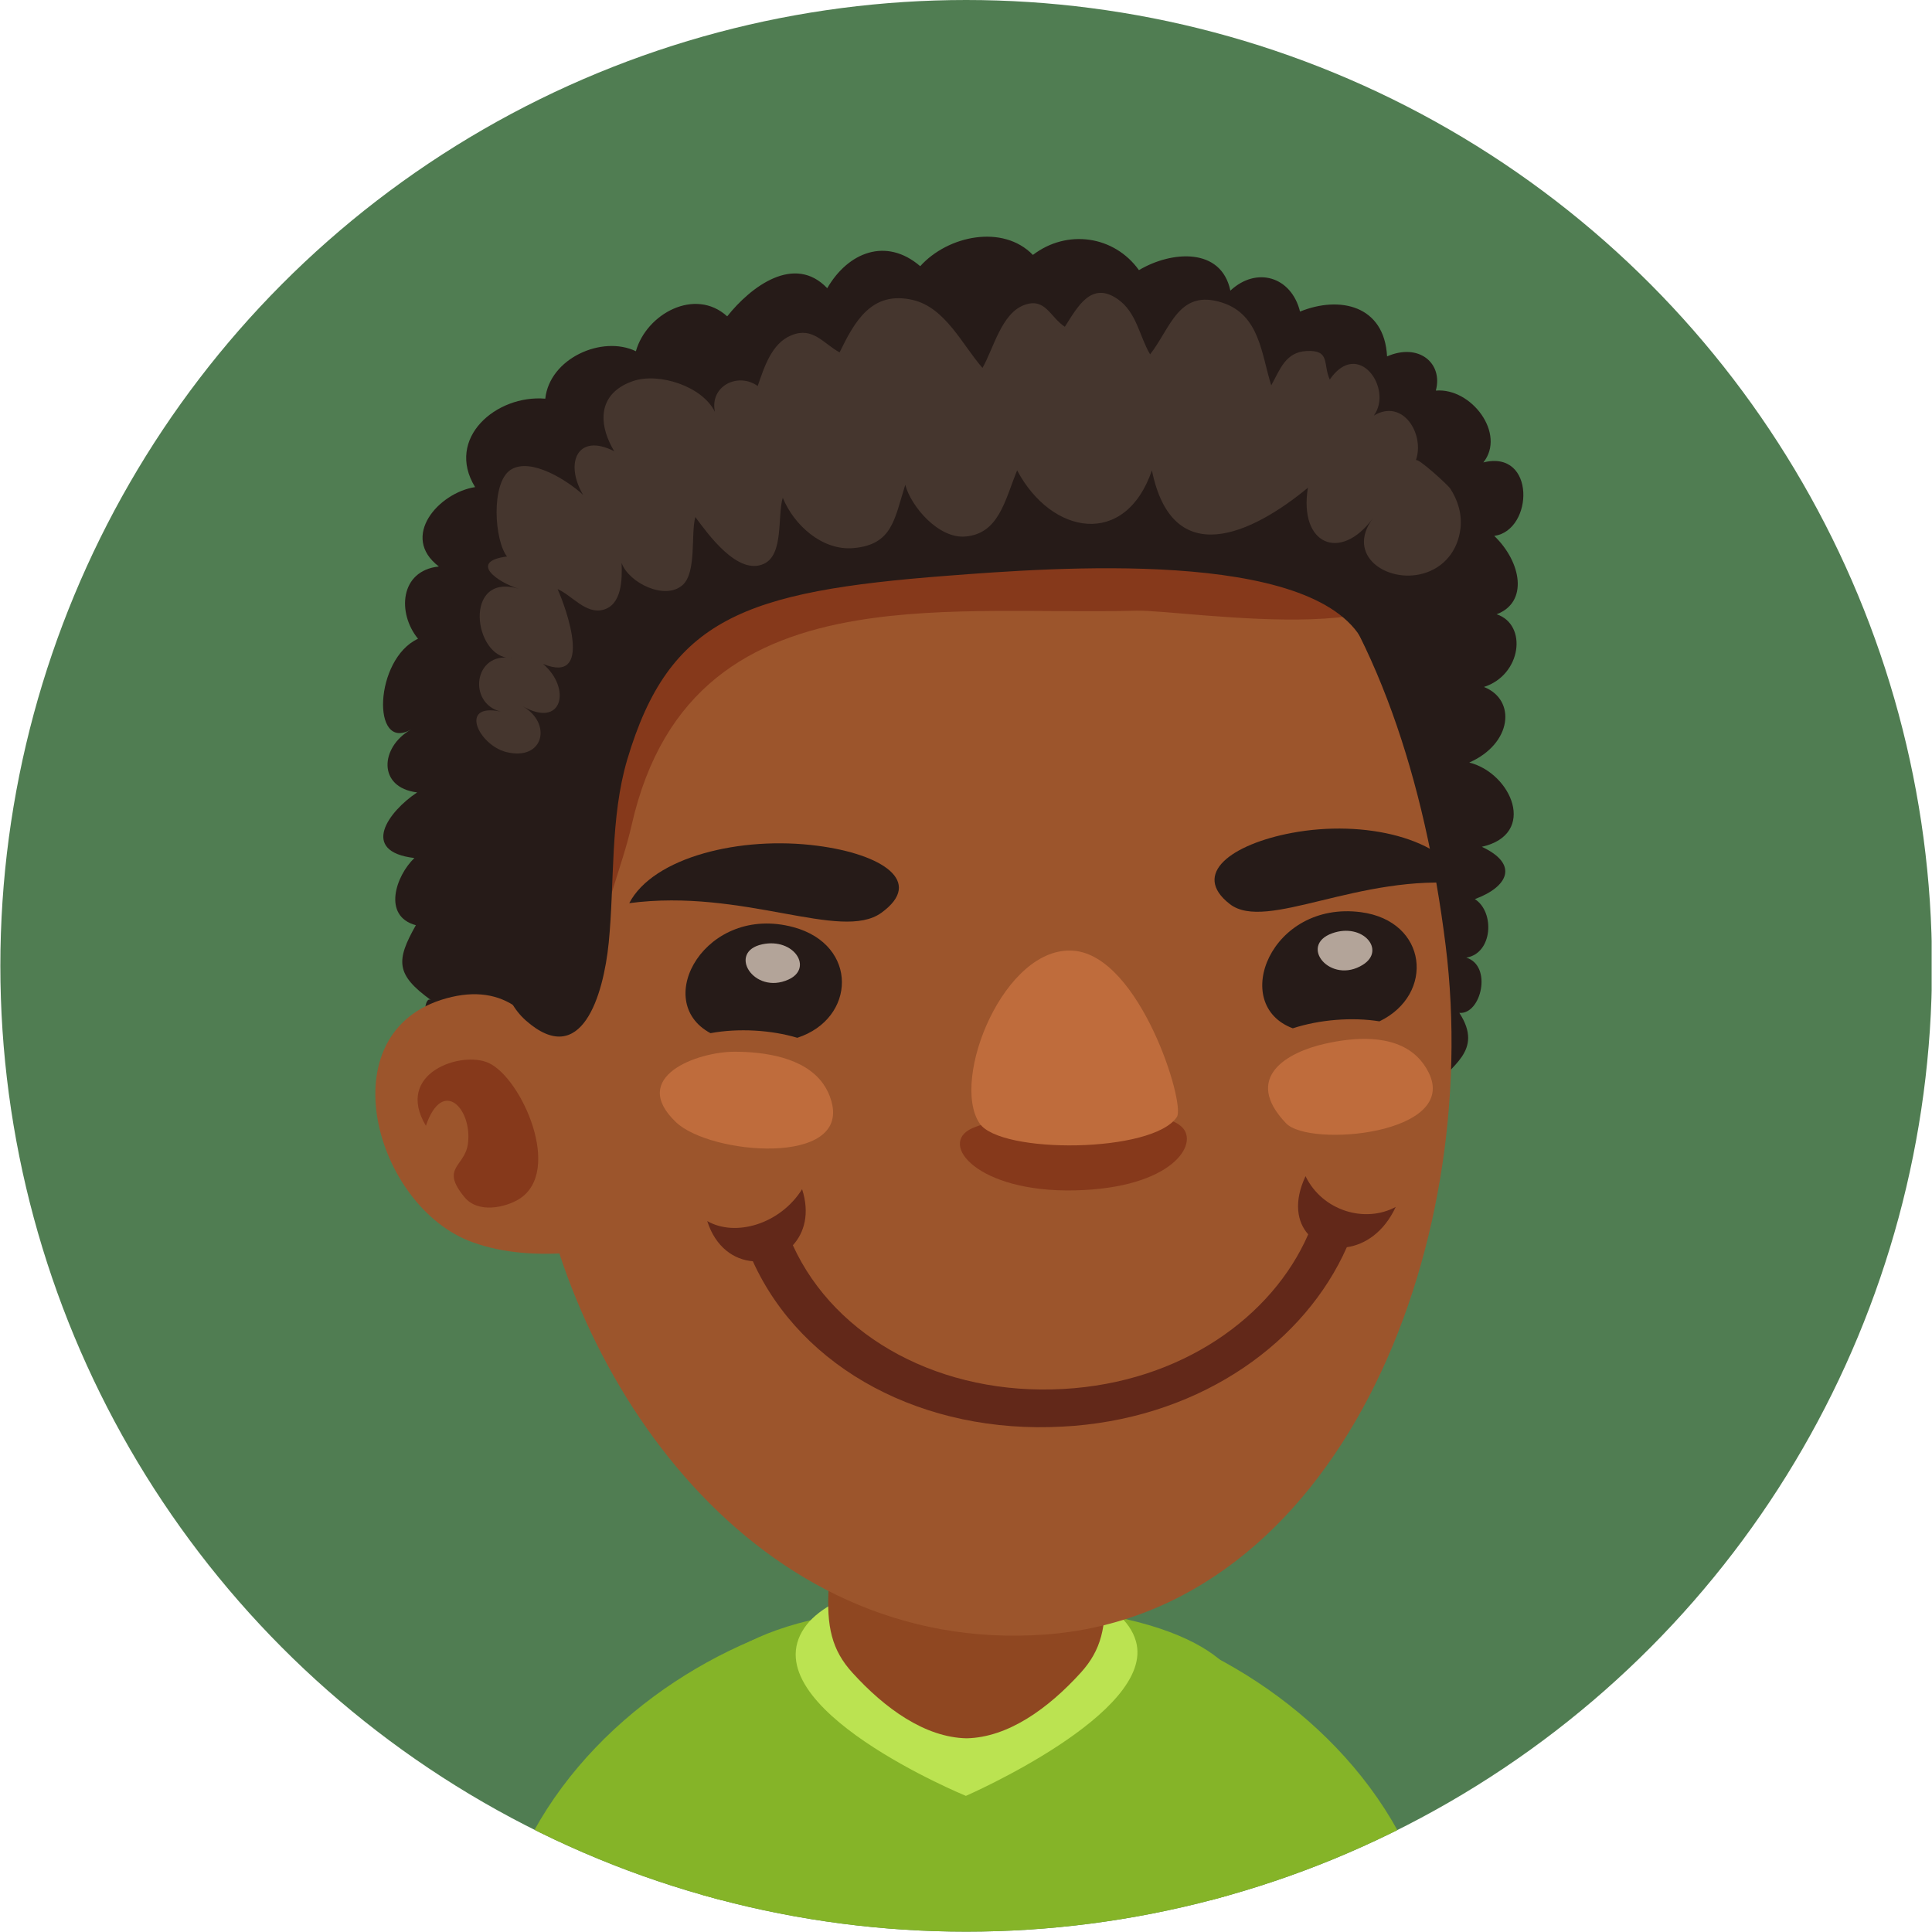 <?xml version="1.0" encoding="iso-8859-1"?>
<!-- Generator: Adobe Illustrator 16.0.0, SVG Export Plug-In . SVG Version: 6.00 Build 0)  -->
<!DOCTYPE svg PUBLIC "-//W3C//DTD SVG 1.1//EN" "http://www.w3.org/Graphics/SVG/1.1/DTD/svg11.dtd">
<svg version="1.1" xmlns="http://www.w3.org/2000/svg" xmlns:xlink="http://www.w3.org/1999/xlink" x="0px" y="0px"
	 width="66.012px" height="66px" viewBox="0 0 66.012 66" style="enable-background:new 0 0 66.012 66;" xml:space="preserve">
<g id="Layer_17">
	<g>
		<defs>
			<circle id="SVGID_1_" cx="33.012" cy="33" r="33"/>
		</defs>
		<clipPath id="SVGID_2_">
			<use xlink:href="#SVGID_1_"  style="overflow:visible;"/>
		</clipPath>
		<rect style="clip-path:url(#SVGID_2_);fill:#507D52;" width="66" height="66"/>
		<path style="clip-path:url(#SVGID_2_);fill:#85B428;" d="M26.069,55.896c-4.117,1.621-8.105,5.189-9.097,10.104h7.299
			C26.182,61.138,27.317,55.404,26.069,55.896z"/>
		<path style="clip-path:url(#SVGID_2_);fill:#85B428;" d="M39.935,55.896c-1.248-0.492-0.112,5.241,1.798,10.104h7.299
			C48.04,61.086,44.052,57.518,39.935,55.896z"/>
		<path style="clip-path:url(#SVGID_2_);fill:#85B428;" d="M32.968,54.824c-8.096,0.041-9.079,2.648-8.972,2.945
			c0.267,0.738-0.146,4.324,0.06,8.23h17.848c0.292-3.962,0.012-7.506,0.409-8.277C42.467,57.421,41.308,54.783,32.968,54.824z"/>
		<path style="clip-path:url(#SVGID_2_);fill:#BBE351;" d="M27.483,55.621c-1.843,2.711,5.519,5.74,5.519,5.74
			s6.509-2.834,5.81-5.283C37.986,53.174,29.14,53.184,27.483,55.621z"/>
		<path style="clip-path:url(#SVGID_2_);fill:#8F4721;" d="M33.026,50.117c-1.877-0.005-4.521,1.125-4.709,4.09
			c-0.088,1.379,0.111,2.178,0.805,2.943c1.109,1.223,2.482,2.215,3.904,2.244c1.421-0.029,2.793-1.021,3.903-2.244
			c0.693-0.766,0.892-1.564,0.804-2.943C37.548,51.242,34.902,50.112,33.026,50.117z"/>
		<path style="clip-path:url(#SVGID_2_);fill:#261B18;" d="M50.683,15.8c0.781-0.977-0.408-2.558-1.624-2.454
			c0.253-0.928-0.572-1.644-1.666-1.169c-0.09-1.74-1.613-2.084-2.974-1.531c-0.297-1.197-1.485-1.551-2.38-0.716
			c-0.313-1.492-2.019-1.359-3.124-0.7c-0.843-1.178-2.453-1.413-3.623-0.52c-1.022-1.053-2.902-0.667-3.85,0.385
			c-1.165-0.999-2.465-0.477-3.177,0.752c-1.124-1.178-2.61-0.055-3.418,0.962c-1.094-0.997-2.758-0.091-3.12,1.192
			c-1.15-0.557-2.947,0.239-3.096,1.621c-1.67-0.144-3.423,1.35-2.398,3.021c-1.246,0.192-2.575,1.695-1.238,2.713
			c-1.341,0.142-1.425,1.598-0.712,2.469c-1.494,0.689-1.6,3.877-0.246,3.104c-1.05,0.6-1.144,1.98,0.217,2.146
			c-0.981,0.647-1.976,2.018-0.095,2.242c-0.632,0.602-1.104,1.983,0.05,2.295c-0.686,1.215-0.69,1.689,0.521,2.563
			c-0.323-0.233-0.253,1.439-0.188,1.588c0.281,0.654,0.998,1.055,1.526,1.473c0.951,0.752,1.608,1.697,2.429,2.613
			c2.154,2.408,3.695,5.285,5.788,7.687c2.02,2.321,4.336-1.667,6.03-2.636c2.247-1.286,4.979-1.98,7.561-1.598
			c2.289,0.34,3.9,2.73,6.228,2.782c2.412,0.052,3.451-3.407,3.921-5.187c0.304-1.152,0.38-2.766,0.97-3.684
			c0.518-0.803,1.729-1.277,0.868-2.605c0.745,0.063,1.139-1.609,0.237-1.888c0.905-0.146,0.981-1.558,0.293-2
			c1.125-0.411,1.525-1.187,0.238-1.787c1.908-0.431,1.015-2.514-0.429-2.879c1.468-0.648,1.611-2.143,0.501-2.582
			c1.286-0.411,1.498-2.129,0.434-2.484c1.09-0.411,0.849-1.781-0.081-2.677C52.401,18.119,52.479,15.35,50.683,15.8z"/>
		<path style="clip-path:url(#SVGID_2_);fill:#9C552C;" d="M30.908,13.854c-8.371,1.632-14.27,13.668-12.732,24.96
			c1.152,8.458,7.675,17.735,17.5,17.037c10.025-0.714,15.014-13.149,13.718-23.549C47.986,20.994,42.631,11.568,30.908,13.854z"/>
		<path style="clip-path:url(#SVGID_2_);fill:#261B18;" d="M27.941,28.899c-2.643-0.349-5.623,0.39-6.441,1.96
			c3.9-0.518,7.233,1.327,8.614,0.329C31.591,30.121,30.136,29.186,27.941,28.899z"/>
		<path style="clip-path:url(#SVGID_2_);fill:#261B18;" d="M44.136,28.459c-2.053,0.386-3.446,1.4-2.116,2.431
			c1.243,0.965,4.422-1.059,8.027-0.69C49.352,28.627,46.608,27.995,44.136,28.459z"/>
		<path style="opacity:0.4;clip-path:url(#SVGID_2_);fill:#661004;" d="M41.693,15.632c-3.298-0.988-6.707-1.534-10.149-1.594
			c-3.058-0.054-6.377-0.225-9.226,1.064c-1.566,0.708-3.487,1.68-4.073,3.412c-0.728,2.156-0.378,4.87-0.024,7.073
			c0.389,2.412,0.976,4.876,2.259,6.986c0.101-1.498,0.771-2.92,1.101-4.378c1.062-4.692,4.078-6.391,7.707-6.996
			c3.014-0.504,6.449-0.251,9.537-0.333c1.653-0.043,11.233,1.577,9.178-2.264C47.079,16.878,43.386,16.139,41.693,15.632z"/>
		<path style="clip-path:url(#SVGID_2_);fill:#9C552C;" d="M15.255,34.109c-4.109,1.133-2.461,7.133,0.896,8.337
			c1.076,0.387,2.219,0.439,3.32,0.362c0.021-0.033,0.043-0.066,0.066-0.102c0.491-0.781-0.197-5.156-0.447-5.979
			C18.457,34.654,17.228,33.566,15.255,34.109z"/>
		<path style="opacity:0.4;clip-path:url(#SVGID_2_);fill:#661004;" d="M16.697,36.319c-0.924-0.427-3.229,0.341-2.145,2.146
			c0.57-1.674,1.592-0.576,1.436,0.613c-0.105,0.799-0.963,0.81-0.11,1.834c0.461,0.555,1.394,0.348,1.865,0.053
			C19.239,40.021,17.825,36.838,16.697,36.319z"/>
		<path style="clip-path:url(#SVGID_2_);fill:#261B18;" d="M37.732,10.438c-2.793-0.541-5.792-0.594-8.609-0.259
			c-4.74,0.565-10.46,2.815-11.959,7.836c-0.921,3.086-0.44,6.662-0.204,9.815c0.144,1.91-0.627,5.596,1.006,7.037
			c1.899,1.678,2.652-0.848,2.833-2.661c0.202-2.038,0.044-4.265,0.632-6.251c1.434-4.822,3.995-5.75,10.936-6.283
			c3.601-0.276,12.496-0.96,14.206,2.243c0.636,1.192,5.864-2.316,1.149-7.558C45.668,12.075,40.642,10.999,37.732,10.438z"/>
		<path style="clip-path:url(#SVGID_2_);fill:#BF6C3C;" d="M48.411,36.094c-0.822-0.781-2.198-0.648-3.156-0.428
			c-1.254,0.283-2.815,1.143-1.313,2.715c0.802,0.836,5.928,0.375,4.87-1.74C48.701,36.422,48.567,36.241,48.411,36.094z"/>
		<path style="clip-path:url(#SVGID_2_);fill:#BF6C3C;" d="M28.123,37.027c-0.655-0.916-2.033-1.088-3.017-1.092
			c-1.284-0.002-3.63,0.859-2.011,2.406c1.166,1.115,5.942,1.521,5.313-0.711C28.345,37.399,28.247,37.201,28.123,37.027z"/>
		<path style="clip-path:url(#SVGID_2_);fill:#261B18;" d="M27.113,31.68c-2.994-0.81-4.878,2.53-2.837,3.621
			c0.952-0.176,2.078-0.109,2.966,0.158C29.251,34.806,29.341,32.285,27.113,31.68z"/>
		<path style="opacity:0.4;clip-path:url(#SVGID_2_);fill:#661004;" d="M36.769,38.584c-1.261,0.016-2.368-0.559-3.552-0.034
			c-1.182,0.522,0.176,2.204,3.521,2.122c3.33-0.078,4.256-1.605,3.634-2.174C39.652,37.836,38.167,38.569,36.769,38.584z"/>
		<path style="clip-path:url(#SVGID_2_);fill:#BF6C3C;" d="M36.694,32.485c-2.37-0.206-4.232,4.392-3.225,5.897
			c0.707,1.055,5.924,1.02,6.743-0.218C40.511,37.715,38.954,32.682,36.694,32.485z"/>
		<path style="opacity:0.7;clip-path:url(#SVGID_2_);fill:#F0DED1;" d="M26.047,32.264c-1.215,0.259-0.29,1.745,0.895,1.204
			C27.798,33.077,27.128,32.035,26.047,32.264z"/>
		<path style="clip-path:url(#SVGID_2_);fill:#261B18;" d="M46.5,31.167c-3.075-0.404-4.497,3.158-2.328,3.968
			c0.919-0.301,2.043-0.387,2.96-0.238C49.035,33.98,48.788,31.47,46.5,31.167z"/>
		<path style="opacity:0.7;clip-path:url(#SVGID_2_);fill:#F0DED1;" d="M45.521,31.887c-1.171,0.418-0.056,1.768,1.047,1.076
			C47.364,32.461,46.562,31.516,45.521,31.887z"/>
		<path style="opacity:0.8;clip-path:url(#SVGID_2_);fill:#541D15;" d="M47.689,41.238c-1.049,0.566-2.506,0.137-3.082-1.051
			c-0.412,0.879-0.286,1.566,0.092,1.988c-1.228,2.822-4.347,5.061-8.37,5.283c-4.131,0.234-7.783-1.72-9.239-4.91
			c0.393-0.43,0.582-1.09,0.316-1.916c-0.75,1.195-2.277,1.643-3.242,1.089c0.288,0.901,0.92,1.323,1.559,1.373
			c1.674,3.69,5.835,5.917,10.593,5.649c0.129-0.008,0.256-0.016,0.383-0.025c4.441-0.365,7.898-2.895,9.319-6.104
			C46.638,42.527,47.287,42.102,47.689,41.238z"/>
		<path style="clip-path:url(#SVGID_2_);fill:#45362E;" d="M17.466,22.483c-0.006-0.001-0.011,0.001-0.017,0
			c0.009,0,0.016,0.003,0.024,0.003C17.509,22.485,17.506,22.484,17.466,22.483z"/>
		<path style="clip-path:url(#SVGID_2_);fill:#45362E;" d="M48.376,15.729c0.314-0.88-0.432-2.13-1.434-1.531
			c0.668-0.915-0.534-2.643-1.507-1.23c-0.241-0.532,0.03-1.013-0.787-0.975c-0.724,0.035-0.909,0.626-1.212,1.173
			c-0.337-1.049-0.385-2.411-1.679-2.827c-1.49-0.477-1.758,0.875-2.461,1.768c-0.369-0.624-0.456-1.436-1.11-1.889
			c-0.904-0.626-1.369,0.271-1.803,0.947c-0.504-0.33-0.663-1.003-1.376-0.748c-0.793,0.285-1.057,1.492-1.438,2.153
			c-0.689-0.786-1.265-2.057-2.373-2.319c-1.417-0.335-2.003,0.748-2.509,1.79c-0.564-0.312-0.912-0.881-1.642-0.587
			c-0.686,0.275-0.934,1.1-1.156,1.735c-0.676-0.482-1.649,0.003-1.461,0.884c-0.434-0.883-1.919-1.351-2.791-1.055
			c-0.677,0.23-0.983,0.66-1.014,1.166c-0.023,0.385,0.111,0.813,0.364,1.233c-1.258-0.64-1.704,0.401-1.064,1.491
			c-0.502-0.468-1.779-1.3-2.472-0.858c-0.688,0.44-0.563,2.449-0.111,2.985c0.003-0.014-0.007-0.02-0.026-0.02
			c-1.307,0.173-0.323,0.879,0.417,1.104c-1.916-0.584-1.563,2.358-0.283,2.364c0.006,0.001,0.011-0.001,0.017,0
			c0.04,0.001,0.043,0.002,0.008,0.003c-0.009,0-0.016-0.003-0.024-0.003c-1.248-0.208-1.478,1.54-0.345,1.829
			c-1.444-0.305-0.749,1.151,0.201,1.385c1.272,0.313,1.576-0.982,0.549-1.571c1.37,0.787,1.677-0.609,0.701-1.442
			c1.727,0.713,0.802-1.874,0.497-2.557c0.495,0.22,0.962,0.86,1.549,0.71c0.648-0.167,0.661-1.037,0.638-1.603
			c0.242,0.679,1.483,1.289,2.082,0.757c0.489-0.432,0.277-1.747,0.437-2.325c0.422,0.566,1.451,2.021,2.351,1.594
			c0.677-0.323,0.448-1.633,0.637-2.253c0.379,0.932,1.348,1.813,2.413,1.72c1.339-0.117,1.4-0.99,1.772-2.163
			c0.195,0.738,1.132,1.84,2.044,1.768c1.154-0.091,1.357-1.23,1.778-2.261c1.178,2.219,3.7,2.648,4.605,0
			c0.706,3.463,3.432,2.163,5.33,0.594c-0.316,1.952,1.117,2.542,2.217,1.048c-0.936,1.27,0.495,2.225,1.717,1.884
			c0.72-0.2,1.186-0.783,1.278-1.531c0.06-0.49-0.083-0.969-0.352-1.38C49.481,16.583,48.42,15.604,48.376,15.729z"/>
	</g>
</g>
<g id="Layer_1">
</g>
</svg>
